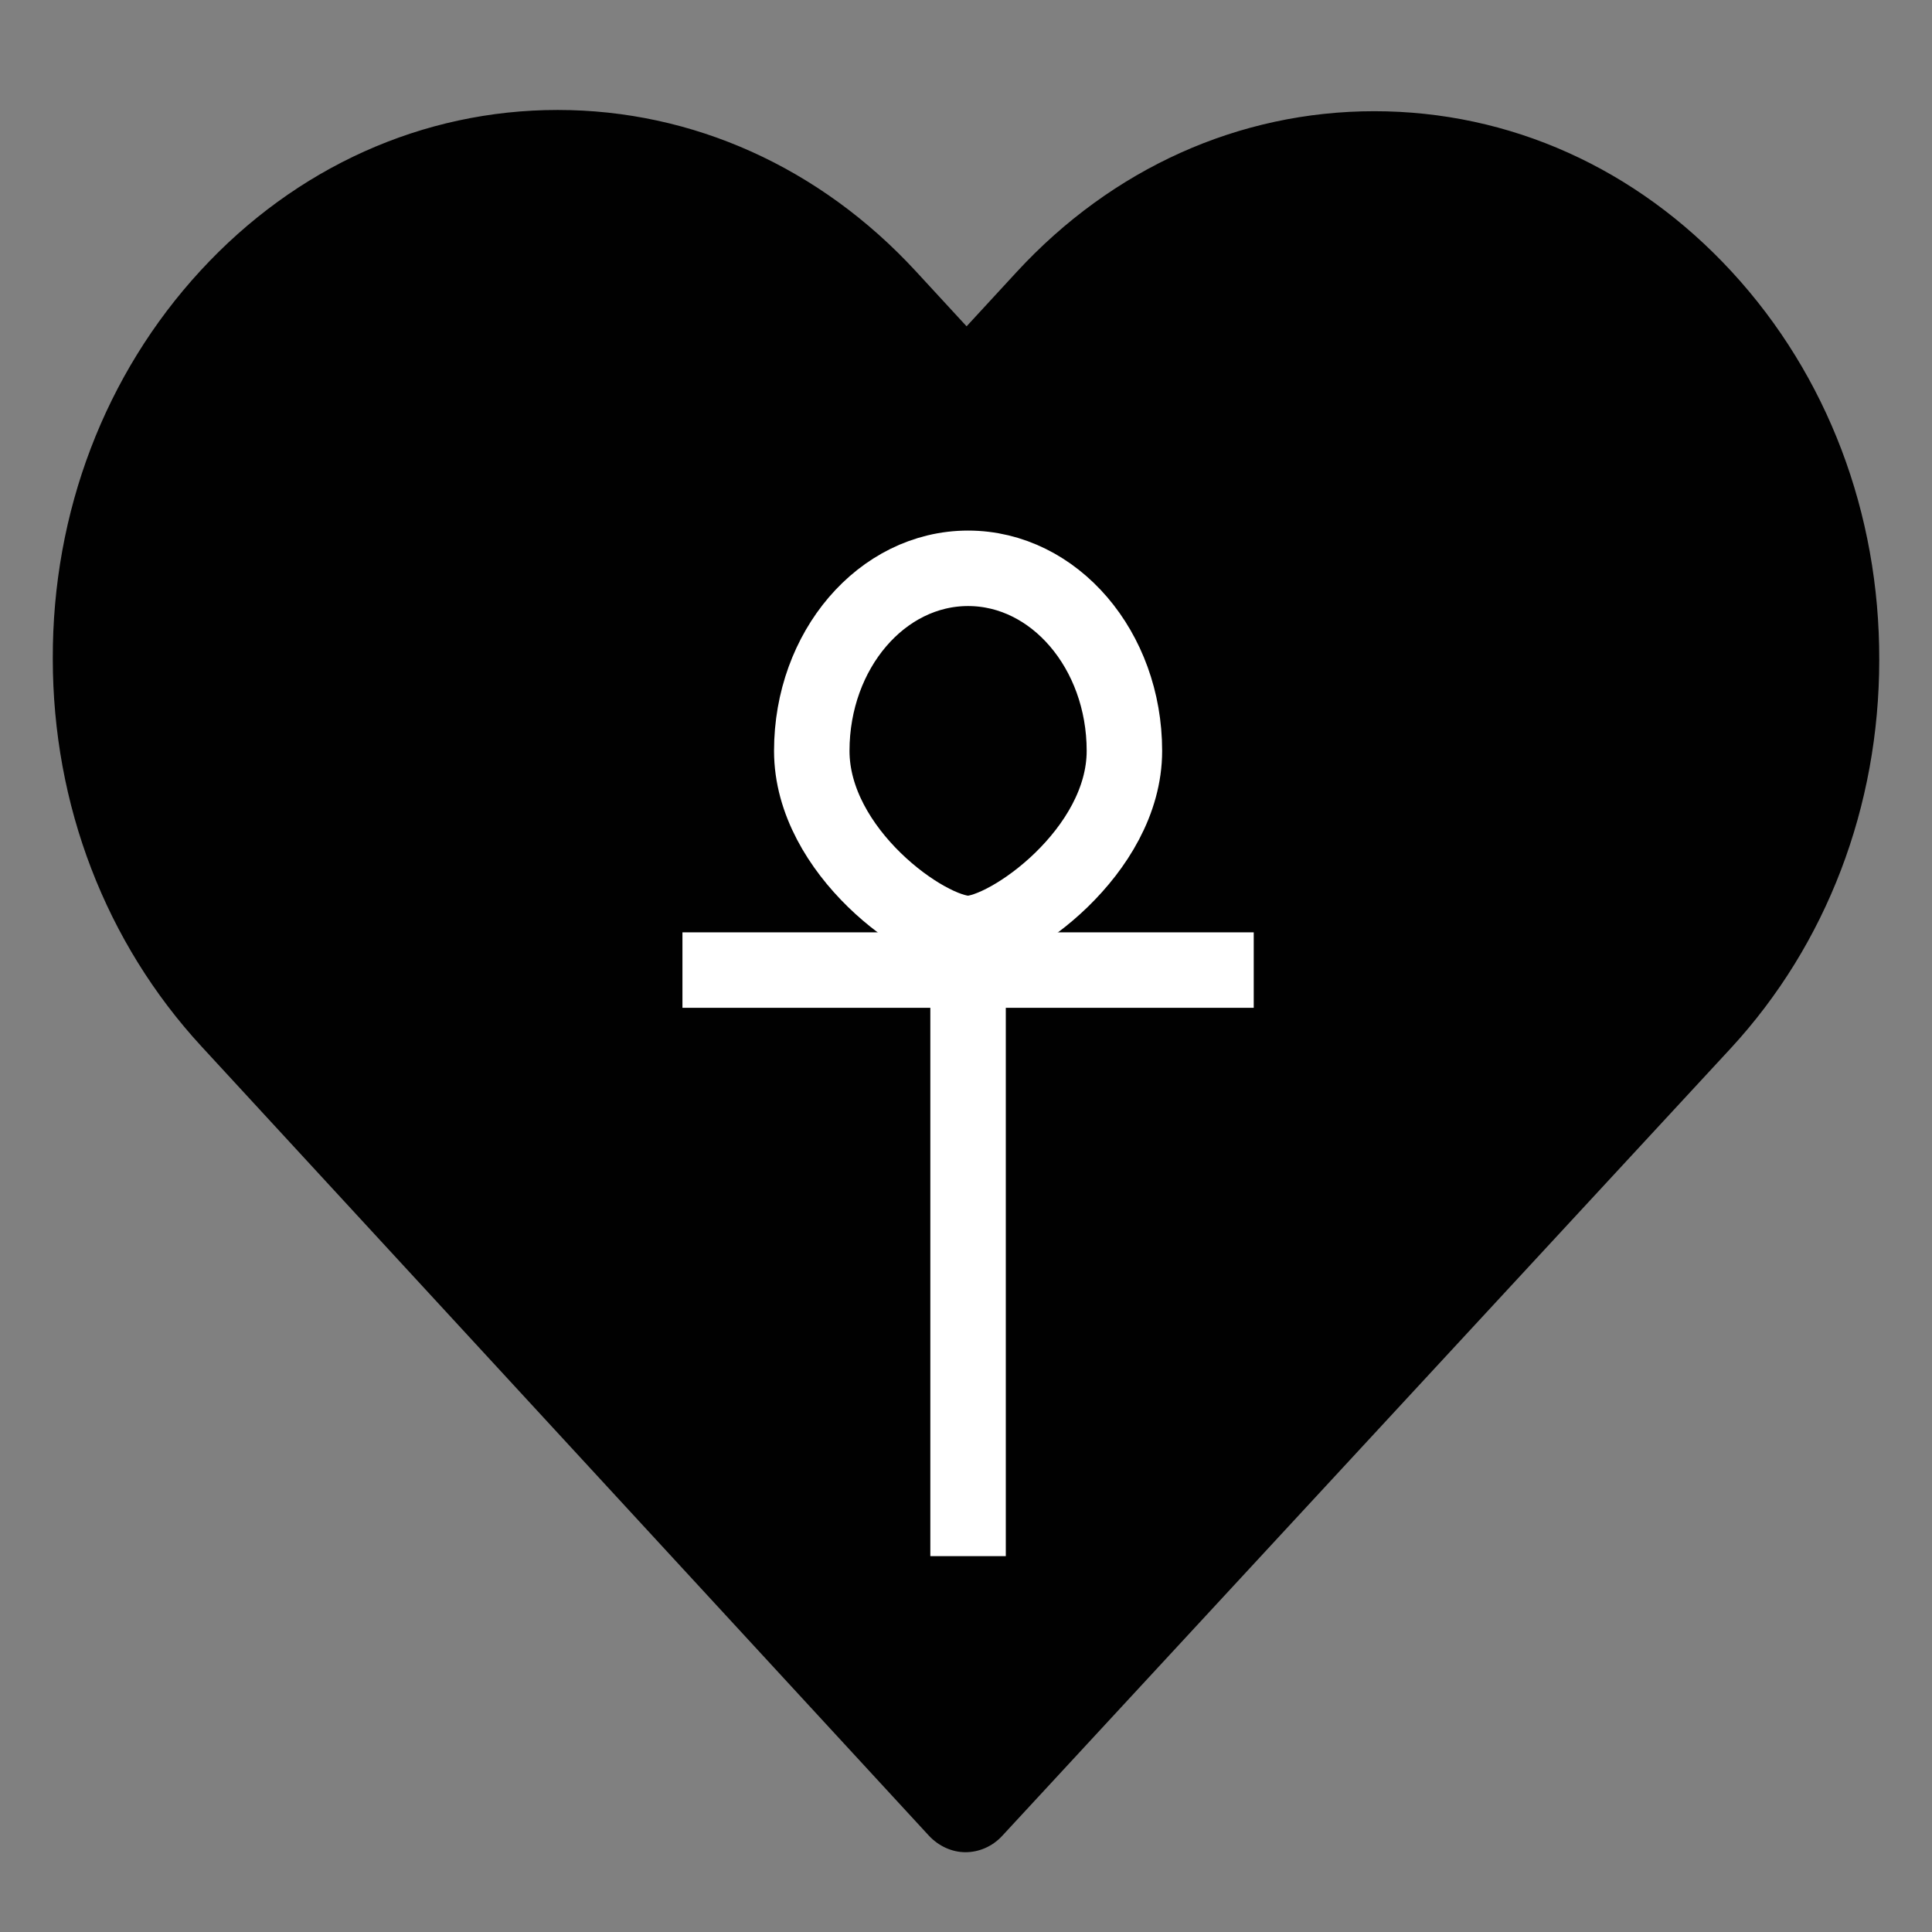 <?xml version="1.0" encoding="utf-8"?>
<!-- Generator: Adobe Illustrator 16.0.0, SVG Export Plug-In . SVG Version: 6.00 Build 0)  -->
<!DOCTYPE svg PUBLIC "-//W3C//DTD SVG 1.1//EN" "http://www.w3.org/Graphics/SVG/1.1/DTD/svg11.dtd">
<svg version="1.1" id="Layer_1" xmlns="http://www.w3.org/2000/svg" xmlns:xlink="http://www.w3.org/1999/xlink" x="0px" y="0px"
	 width="128px" height="128px" viewBox="0 0 128 128" enable-background="new 0 0 128 128" xml:space="preserve">
<rect x="0" y="0" width="128" height="128" fill="#808080" stroke="none"/>
<g>
	<path fill="#010101" d="M114.731,18.001c-6.336-6.875-14.725-10.633-23.679-10.633c-8.953,0-17.368,3.785-23.704,10.661
		l-3.309,3.59l-3.36-3.646c-6.337-6.875-14.777-10.688-23.73-10.688c-8.928,0-17.342,3.785-23.652,10.633
		c-6.337,6.875-9.826,16.004-9.8,25.719c0,9.714,3.514,18.816,9.851,25.691l48.178,52.273c0.667,0.724,1.564,1.113,2.437,1.113
		c0.873,0,1.771-0.361,2.437-1.085l48.279-52.19c6.338-6.875,9.826-16.005,9.826-25.719
		C124.531,34.006,121.068,24.876,114.731,18.001z"/>
</g>
<path fill="none" stroke="#FFFFFF" stroke-width="5" stroke-miterlimit="10" d="M53.782,49.747c0-6.68,4.637-12.095,10.356-12.095
	s10.357,5.415,10.357,12.095c0,6.68-7.688,12.096-10.357,12.096C61.39,61.843,53.782,56.427,53.782,49.747z"/>
<line fill="none" stroke="#FFFFFF" stroke-width="5" stroke-miterlimit="10" x1="64.137" y1="60.417" x2="64.137" y2="103.098"/>
<line fill="none" stroke="#FFFFFF" stroke-width="5" stroke-miterlimit="10" x1="45.214" y1="64.27" x2="83.063" y2="64.27"/>
</svg>
